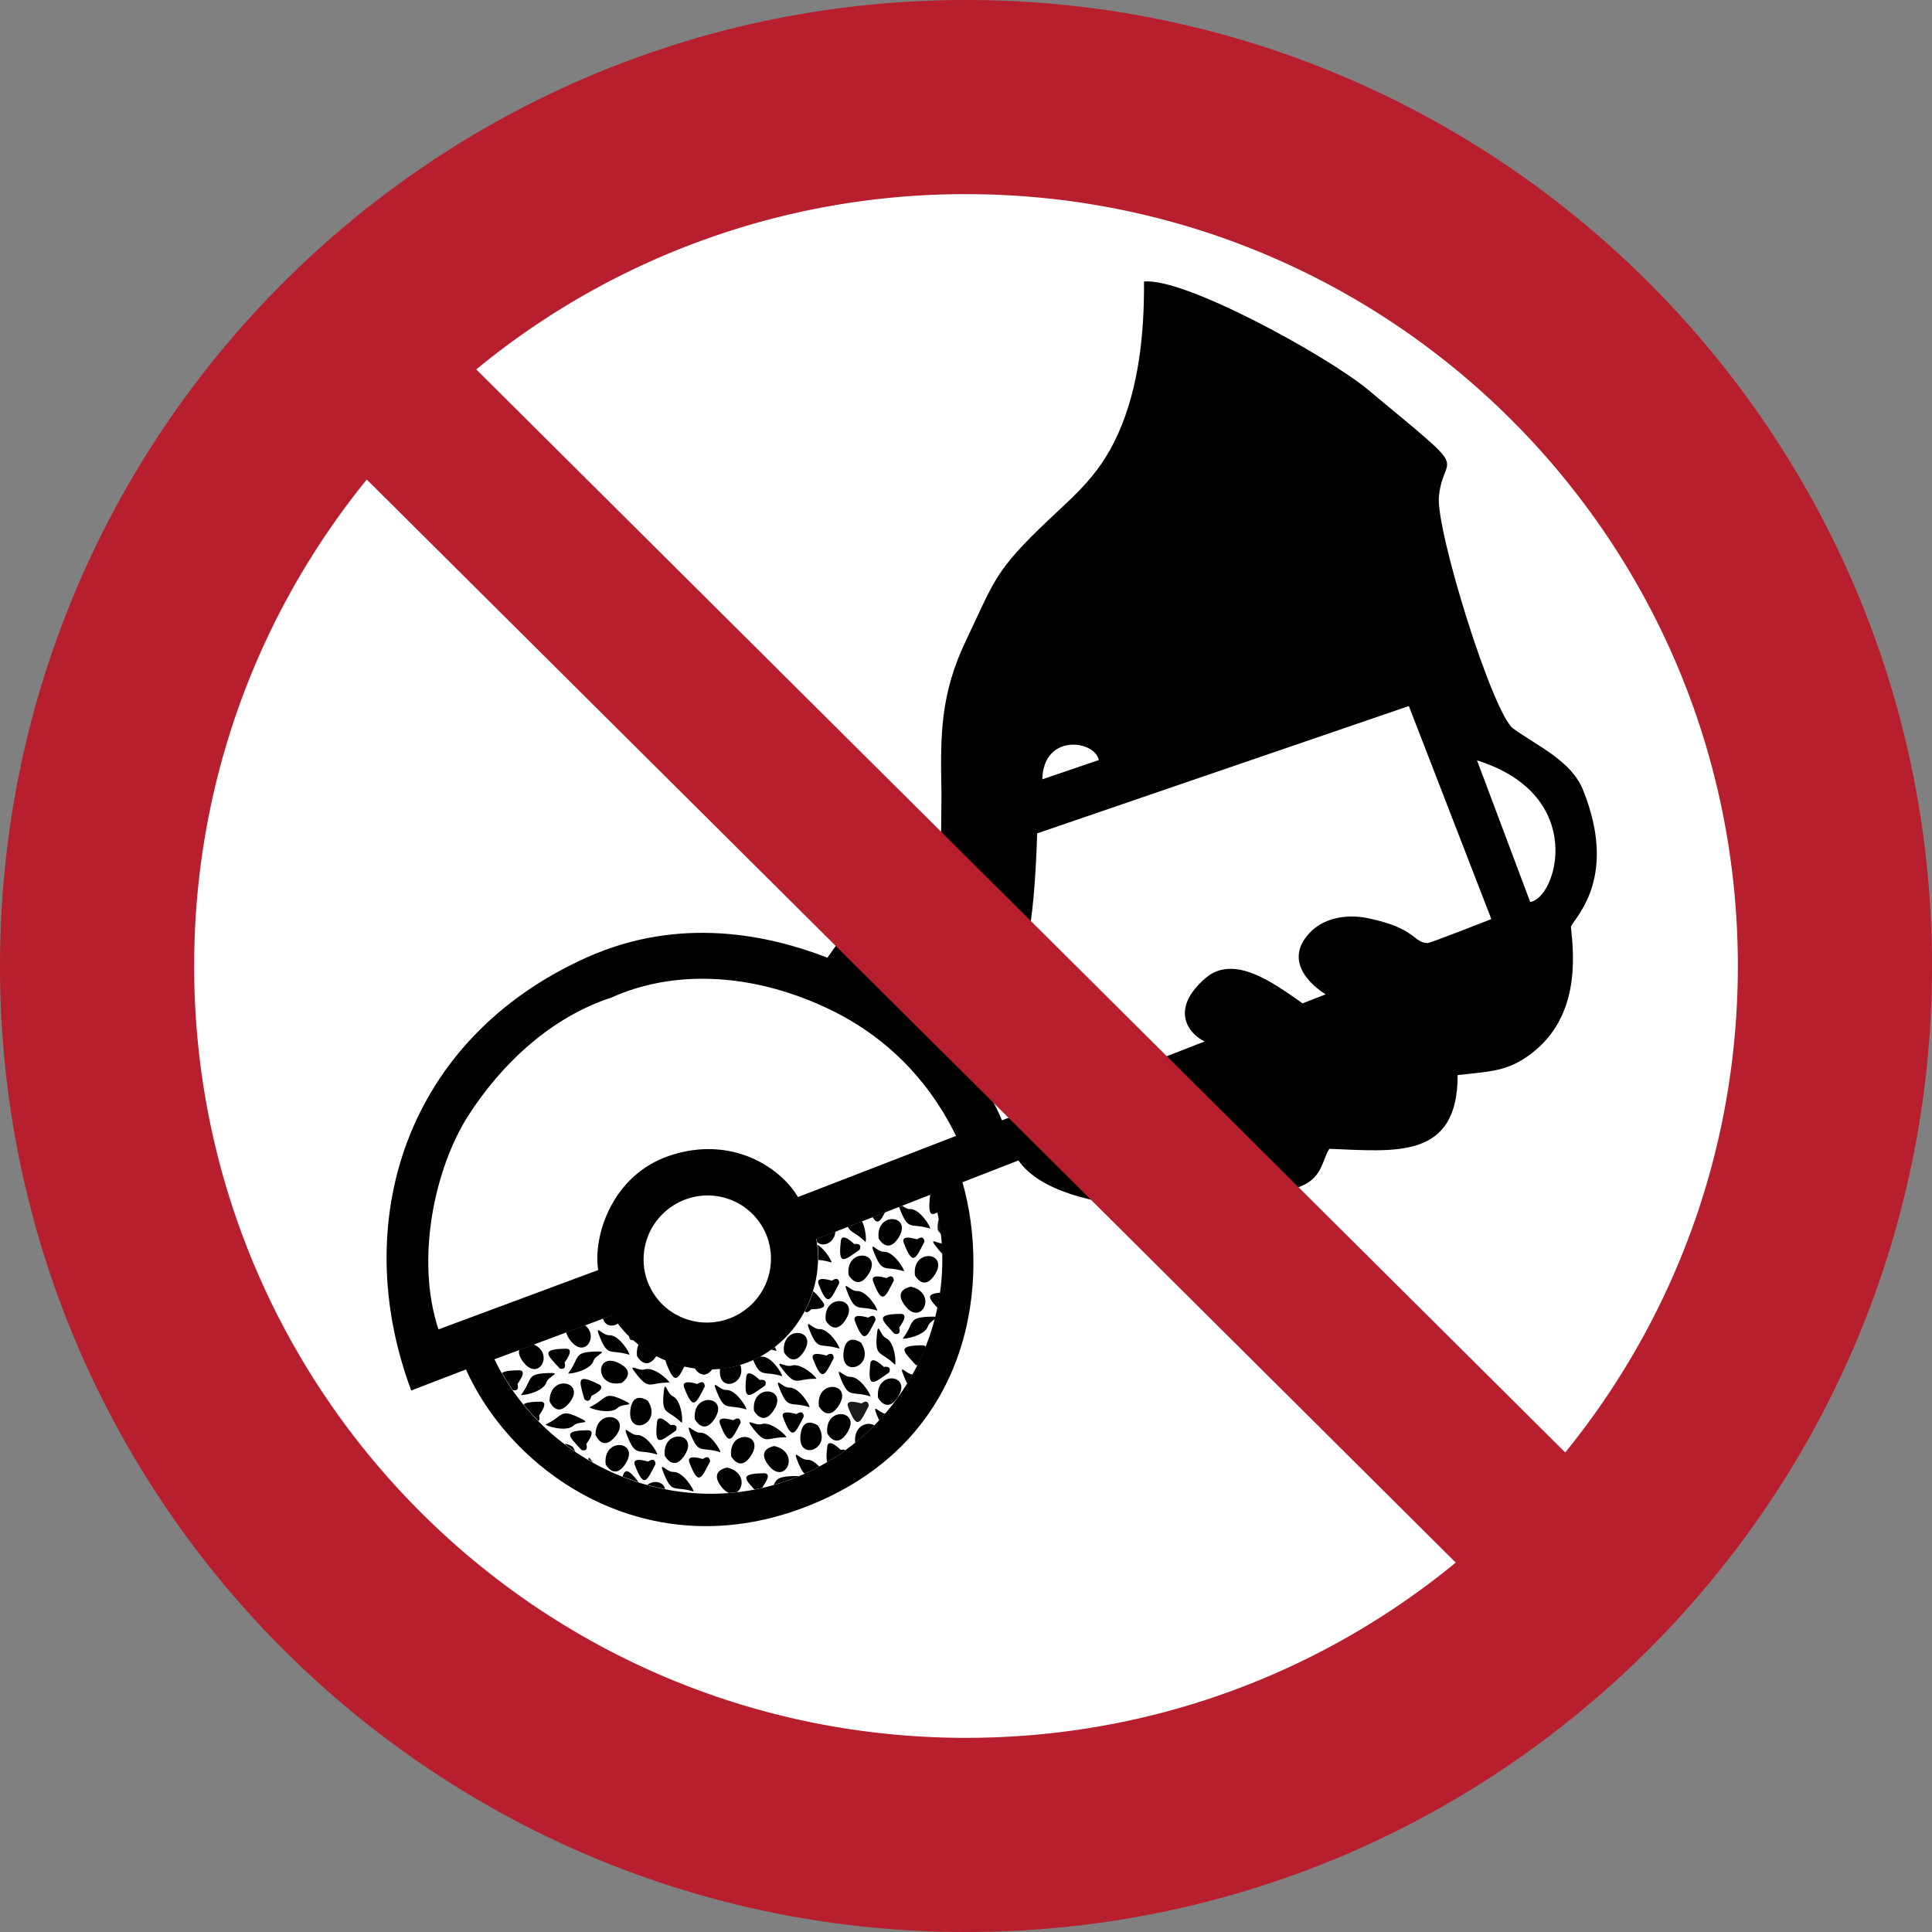 <svg xmlns="http://www.w3.org/2000/svg" xmlns:xlink="http://www.w3.org/1999/xlink" width="265" height="265"
	fill-rule="evenodd">
	<rect width="100%" height="100%" fill="#808080" stroke="none"/>
	<style>
		<![CDATA[
		.B {
			fill: #1a1a18
		}
		]]>
	</style>
	<defs>
		<clipPath id="A">
			<path
				d="M62.866 63.339L50.78 58.82c5.434-11.167 18.997-16.761 30.693-12.242 11.612 4.485 17.864 17.331 14.318 29.233l-11.953-4.653c.895-4.68-1.565-10.505-7.013-12.643-5.122-2.011-11.12.226-13.96 4.824"
				clip-rule="evenodd" />
		</clipPath>
		<path id="B" d="M63.751 66.774c-.321 2.901 3.751 2.388 1.917-.121-1.068-1.46-1.913.089-1.917.121" />
		<path id="C"
			d="M66.012 69.57c.852-2.075 1.045-1.183 3.025-1.793.096.111-1.036 2.05-2.07 2.004-.718-.032-1.581 1.314-.955-.211" />
		<path id="D" d="M67.478 62.979c-.321 2.901 3.751 2.387 1.917-.12-1.068-1.46-1.913.089-1.917.12" />
		<path id="E" d="M69.823 67.651c-.321 2.901 3.751 2.387 1.917-.121-1.068-1.46-1.913.089-1.917.121" />
		<path id="F"
			d="M72.346 66.968c.954-2.531 1.244-1.583 2.123.087.005.01.004.784-.749.261-.015-.011-1.719.568-1.373-.348" />
		<path id="G"
			d="M75.079 75.957c-2.242-.093-1.468-.579-2.717-2.232.071-.128 2.28.275 2.589 1.262.215.686 1.774 1.038.127.97" />
		<path id="H"
			d="M72.135 76.246c-2.705-.034-1.913-.63-.642-2.025.007-.008.735-.271.501.616-.005.018 1.12 1.422.141 1.41" />
		<path id="I"
			d="M84.19 75.867c1.392-1.759 1.331-.848 3.402-.888.062.133-1.562 1.684-2.542 1.354-.681-.229-1.882.826-.86-.467" />
		<path id="J"
			d="M56.355 74.235c.852-2.075 1.045-1.183 3.025-1.793.096.111-1.036 2.05-2.07 2.004-.718-.032-1.581 1.313-.955-.211" />
		<path id="K"
			d="M60.087 70.47c1.392-1.759 1.331-.848 3.402-.888.062.133-1.562 1.684-2.543 1.354-.681-.229-1.882.826-.859-.467" />
		<path id="L"
			d="M63.151 71.618c.955-2.531 1.244-1.583 2.123.087.005.01.004.784-.75.261-.015-.011-1.719.568-1.373-.348" />
		<path id="M" d="M50.957 49.078c-.321 2.901 3.751 2.387 1.916-.12-1.068-1.46-1.913.089-1.916.12" />
		<path id="N"
			d="M50.599 63.842c.852-2.075 1.045-1.183 3.025-1.793.096.111-1.036 2.05-2.069 2.004-.718-.032-1.581 1.314-.955-.211" />
		<path id="O" d="M59.195 62.674c2.837-.688.965-4.34-.767-1.761-1.008 1.502.736 1.768.767 1.761" />
		<path id="P" d="M65.402 59.139c-.321 2.901 3.751 2.387 1.916-.12-1.067-1.46-1.913.089-1.916.12" />
		<path id="Q" d="M63.668 64.768c1.567-2.463-2.314-3.797-1.773-.737.315 1.781 1.756.764 1.773.737" />
		<path id="R"
			d="M64.61 62.616c-.313-2.687.379-1.978 1.926-.897.009.006.363.694-.546.575-.019-.002-1.267 1.293-1.38.321" />
		<path id="S"
			d="M86.335 56.784c.852-2.075 1.045-1.183 3.025-1.793.096.111-1.036 2.05-2.07 2.004-.718-.032-1.581 1.313-.955-.212" />
		<path id="T"
			d="M89.788 69.629c.852-2.075 1.045-1.182 3.025-1.793.096.111-1.036 2.05-2.07 2.004-.718-.032-1.581 1.313-.955-.212" />
		<path id="U" d="M85.386 73.099c1.567-2.463-2.314-3.796-1.773-.737.315 1.781 1.756.764 1.773.737" />
		<path id="V"
			d="M100.24 65.381c-2.241-.093-1.468-.579-2.716-2.232.071-.128 2.281.275 2.59 1.262.215.686 1.774 1.038.127.97" />
		<path id="W"
			d="M95.402 63.171c-2.241-.093-1.468-.579-2.716-2.232.071-.128 2.28.275 2.589 1.262.215.686 1.774 1.038.127.97" />
		<path id="X" d="M95.609 60.288c.002 2.919 3.992 1.958 1.892-.332-1.223-1.333-1.892.3-1.892.332" />
		<path id="Y"
			d="M70.776 48.214c.954-2.531 1.244-1.583 2.123.087.005.01.004.783-.749.261-.015-.011-1.719.568-1.373-.348" />
	</defs>
	<g fill="#fff">
		<path
			d="M251.75 132.5c0-65.86-53.39-119.25-119.25-119.25S13.25 66.64 13.25 132.5 66.64 251.75 132.5 251.75s119.25-53.39 119.25-119.25" />
		<path
			d="M83.958 180.41l-16.141 6.035c7.257 14.914 25.371 22.384 40.991 16.35 15.509-5.99 23.858-23.146 19.122-39.042l-15.963 6.214c1.196 6.251-2.091 14.029-9.365 16.885-6.84 2.685-14.851-.302-18.644-6.442" />
	</g>
	<g clip-path="url(#A)" transform="matrix(1.336 0 0 -1.336 -0 265)">
		<use xlink:href="#B" class="B" />
		<use xlink:href="#C" />
		<path
			d="M66.745 66.704c.954-2.531 1.244-1.583 2.123.087.005.01.004.784-.75.261-.015-.011-1.718.568-1.373-.348" />
		<use xlink:href="#D" />
		<path
			d="M69.74 65.775c.852-2.075 1.045-1.183 3.025-1.793.096.11-1.036 2.05-2.07 2.004-.718-.032-1.581 1.314-.955-.211m1.161-3.325c.954-2.531 1.244-1.584 2.123.087.005.01.004.783-.749.261-.016-.011-1.719.568-1.373-.348" />
		<use xlink:href="#E" />
		<path
			d="M72.491 69.81c.852-2.075 1.045-1.183 3.025-1.793.096.111-1.036 2.05-2.07 2.004-.718-.032-1.581 1.314-.955-.211" />
		<use xlink:href="#F" />
		<path
			d="M68.089 73.28c1.567-2.462-2.314-3.796-1.773-.737.315 1.781 1.756.764 1.773.737m1.606.731c-.195-2.235.386-1.53 1.865-2.981.136.054.02 2.297-.92 2.73-.653.301-.802 1.893-.945.251" />
		<path
			d="M69.031 71.128c-.313-2.687.379-1.978 1.926-.896.009.006.363.694-.546.576-.019-.003-1.267 1.293-1.38.321" />
		<g class="B">
			<path
				d="M64.452 75.584c-.321 2.901 3.751 2.388 1.917-.121-1.068-1.46-1.913.089-1.917.121m2.994-.07c.954-2.531 1.244-1.583 2.123.087.005.01.004.783-.749.261-.016-.011-1.719.568-1.373-.348" />
		</g>
		<use xlink:href="#G" />
		<use xlink:href="#H" />
		<path
			d="M75.287 73.074c.002 2.919 3.992 1.959 1.891-.331-1.222-1.333-1.891.3-1.891.331m3.045-1.696c-2.023.969-1.568.177-3.446-.697.002-.147 2.143-.827 2.879-.1.511.505 2.054.085.567.797" />
		<g class="B">
			<path
				d="M74.349 73.023c-2.704-.034-1.912-.63-.642-2.025.007-.008.735-.271.501.616-.005.018 1.12 1.422.141 1.41m8.348 1.926c-2.849-.633-2.78 3.47-.088 1.918 1.567-.903.119-1.912.088-1.918m.14-1.759c-2.035.945-1.57.159-3.438-.737.004-.147 2.152-.802 2.88-.066.505.511 2.053.109.558.803m-2.484 1.608c-2.419 1.21-1.989.318-1.5-1.505.003-.01.529-.578.727.317.004.019 1.647.75.772 1.188" />
			<use xlink:href="#I" />
			<path
				d="M87.254 77.015c.954-2.531 1.244-1.583 2.123.087.005.01.004.784-.749.261-.016-.011-1.719.568-1.373-.348" />
		</g>
		<use xlink:href="#J" />
		<use xlink:href="#K" class="B" />
		<path d="M60.165 72.316c-.321 2.901 3.751 2.388 1.917-.121-1.068-1.46-1.913.089-1.917.121" />
		<g class="B">
			<path
				d="M62.833 74.475c.852-2.075 1.045-1.183 3.025-1.793.097.111-1.036 2.05-2.07 2.004-.718-.032-1.581 1.314-.955-.211" />
			<use xlink:href="#L" />
		</g>
		<path
			d="M58.431 77.945c1.567-2.463-2.315-3.796-1.774-.737.315 1.781 1.757.764 1.774.737m.942-2.152c-.313-2.687.379-1.978 1.926-.897.009.006.363.694-.547.575-.019-.003-1.267 1.293-1.38.321M48.613 44.406c-.321 2.901 3.751 2.387 1.917-.12-1.068-1.46-1.913.089-1.917.12m2.261 2.796c.852-2.075 1.045-1.183 3.025-1.793.096.111-1.036 2.05-2.07 2.004-.718-.032-1.581 1.314-.955-.211" />
		<path
			d="M51.607 44.336c.954-2.531 1.244-1.583 2.123.087.005.01.004.783-.75.261-.015-.011-1.718.568-1.373-.348" />
		<use xlink:href="#M" />
		<path
			d="M53.626 51.237c.852-2.075 1.045-1.183 3.025-1.793.096.111-1.036 2.05-2.07 2.004-.718-.032-1.581 1.313-.955-.211"
			class="B" />
		<path
			d="M53.48 48.395c.955-2.531 1.244-1.584 2.123.087.005.01.004.783-.749.261-.015-.011-1.719.568-1.373-.348" />
		<path d="M50.829 55.438c-.195-2.235.386-1.53 1.865-2.981.136.054.02 2.297-.92 2.73-.653.301-.802 1.893-.945.251"
			class="B" />
		<path
			d="M50.165 52.555c-.313-2.687.379-1.978 1.926-.897.009.006.364.694-.546.575-.019-.002-1.267 1.293-1.38.321" />
		<g class="B">
			<path
				d="M47.848 59.807c.852-2.075 1.045-1.183 3.025-1.793.096.111-1.036 2.05-2.07 2.004-.718-.032-1.581 1.313-.955-.211" />
			<use xlink:href="#N" />
			<path
				d="M50.454 61c.955-2.531 1.244-1.584 2.123.087.005.01.004.783-.75.261-.015-.011-1.719.568-1.373-.347" />
		</g>
		<use xlink:href="#O" />
		<path
			d="M61.052 59.594c-2.241-.093-1.468-.579-2.716-2.232.071-.128 2.28.275 2.59 1.262.215.686 1.774 1.038.127.97m-2.945.289c-2.705-.034-1.913-.63-.642-2.025.007-.008.735-.271.501.616-.005.018 1.12 1.422.142 1.41m-3.753.58c2.837-.688.965-4.34-.767-1.761-1.008 1.502.736 1.768.767 1.761m1.858-3.08c-2.242-.093-1.468-.579-2.717-2.232.071-.128 2.28.275 2.589 1.262.215.686 1.774 1.038.127.97m-2.943.289c-2.705-.034-1.913-.63-.642-2.025.007-.008.735-.271.501.616-.005.018 1.12 1.422.141 1.41m3.151-3.173c.002 2.919 3.992 1.958 1.892-.331-1.222-1.333-1.892.3-1.892.331m3.045-1.697c-2.023.969-1.568.178-3.446-.697.002-.147 2.143-.827 2.879-.1.511.505 2.054.085.567.797m-3.983 1.646c-2.705-.034-1.913-.63-.642-2.025.007-.008.735-.271.501.616-.005.018 1.12 1.422.141 1.41m8.348 1.926c-2.849-.633-2.78 3.47-.088 1.918 1.567-.903.119-1.912.088-1.918m.14-1.759c-2.035.945-1.57.159-3.438-.737.004-.147 2.152-.802 2.88-.066.505.511 2.053.109.558.803m-2.484 1.608c-2.419 1.21-1.989.318-1.5-1.505.003-.011.529-.578.727.318.004.018 1.648.75.772 1.188m-10.47 9.204c-.321 2.901 3.751 2.387 1.917-.121-1.068-1.46-1.913.089-1.917.121m2.262 2.796c.852-2.075 1.045-1.183 3.025-1.793.096.111-1.036 2.05-2.07 2.004-.718-.032-1.581 1.314-.955-.211" />
		<g class="B">
			<path
				d="M53.593 64.981c.955-2.531 1.244-1.584 2.123.087.005.01.004.784-.749.261-.016-.011-1.719.568-1.373-.348m1.15-3.345c-.321 2.901 3.751 2.387 1.916-.12-1.068-1.46-1.913.089-1.916.12m2.267 2.827c1.392-1.759 1.331-.848 3.402-.888.062.133-1.562 1.684-2.543 1.354-.681-.229-1.882.826-.859-.467" />
		</g>
		<path
			d="M49.913 68.704c.955-2.531 1.244-1.583 2.123.087.005.01.004.784-.75.261-.015-.011-1.719.568-1.373-.348m7.176-2.396c-.321 2.901 3.751 2.387 1.917-.12-1.068-1.46-1.913.089-1.917.12m2.668 2.159c.852-2.076 1.045-1.183 3.025-1.793.097.111-1.036 2.05-2.069 2.004-.718-.032-1.581 1.314-.955-.211" />
		<path d="M60.075 65.61c.955-2.531 1.244-1.583 2.123.087.005.01.004.784-.75.261-.015-.011-1.719.568-1.373-.348"
			class="B" />
		<path
			d="M55.412 71.569c1.567-2.462-2.314-3.796-1.773-.737.315 1.781 1.756.764 1.773.737m.884-1.784c-.313-2.687.379-1.978 1.926-.897.009.006.363.694-.547.576-.019-.002-1.267 1.293-1.38.321m5.296-8.727c.852-2.075 1.045-1.183 3.025-1.793.096.111-1.036 2.05-2.069 2.004-.718-.032-1.581 1.313-.955-.211m3.732-3.764c1.392-1.759 1.331-.848 3.402-.888.062.133-1.562 1.684-2.543 1.354-.681-.229-1.882.826-.859-.467" />
		<use xlink:href="#P" />
		<path
			d="M68.07 61.298c.852-2.075 1.045-1.183 3.025-1.793.096.111-1.036 2.05-2.07 2.004-.718-.032-1.581 1.313-.955-.211"
			class="B" />
		<path
			d="M68.388 58.441c.954-2.531 1.244-1.583 2.123.087.005.01.004.783-.749.261-.016-.011-1.719.568-1.373-.348" />
		<use xlink:href="#Q" />
		<g class="B">
			<use xlink:href="#R" />
			<path d="M64.612 63.981c-.321 2.901 3.751 2.387 1.917-.12-1.068-1.46-1.913.089-1.917.12" />
		</g>
		<path
			d="M53.652 74.512c-.313-2.687.379-1.978 1.926-.897.009.006.363.694-.546.576-.019-.003-1.267 1.293-1.38.321m3.295-2.868c.852-2.075 1.045-1.183 3.025-1.793.096.111-1.036 2.05-2.07 2.004-.718-.032-1.581 1.314-.955-.211m27.126-17.656c-.321 2.901 3.751 2.387 1.916-.12-1.067-1.46-1.913.089-1.916.12" />
		<use xlink:href="#S" />
		<path d="M87.067 53.918c.955-2.531 1.244-1.584 2.123.087.005.01.004.783-.749.261-.015-.011-1.719.568-1.373-.348"
			class="B" />
		<path
			d="M87.801 50.193c-.321 2.901 3.751 2.388 1.916-.12-1.067-1.46-1.913.089-1.916.12m2.262 2.796c.852-2.075 1.045-1.183 3.025-1.793.096.111-1.036 2.05-2.07 2.004-.718-.032-1.581 1.314-.955-.211m.732-2.866c.955-2.531 1.244-1.583 2.123.087.005.01.004.783-.75.261-.015-.011-1.719.568-1.373-.348m-.649 4.742c-.321 2.901 3.751 2.388 1.916-.12-1.067-1.46-1.913.089-1.916.12m2.668 2.159c.852-2.075 1.045-1.183 3.025-1.793.096.111-1.036 2.05-2.07 2.004-.718-.032-1.581 1.313-.955-.211" />
		<path d="M92.668 54.183c.954-2.531 1.244-1.584 2.123.087.005.01.004.783-.749.261-.016-.011-1.719.568-1.373-.347"
			class="B" />
		<path
			d="M88.412 60.495c1.567-2.463-2.314-3.797-1.773-.737.315 1.781 1.756.764 1.773.737m1.606.73c-.195-2.235.385-1.53 1.865-2.98.137.054.02 2.297-.92 2.73-.653.301-.802 1.892-.945.25" />
		<path
			d="M89.353 58.342c-.313-2.687.379-1.978 1.926-.897.009.006.363.694-.547.575-.018-.002-1.266 1.293-1.38.321" />
		<path d="M81.047 66.593c-.321 2.901 3.751 2.387 1.917-.12-1.068-1.46-1.913.089-1.917.12" class="B" />
		<path
			d="M82.34 70.532c.852-2.075 1.045-1.183 3.025-1.793.096.111-1.036 2.05-2.07 2.004-.718-.032-1.581 1.314-.955-.211m1.701-4.009c.954-2.531 1.244-1.583 2.123.087.005.01.004.784-.75.26-.015-.01-1.719.568-1.373-.347m.734-3.725c-.321 2.901 3.751 2.387 1.917-.12-1.068-1.46-1.913.089-1.917.12m2.261 2.796c.852-2.075 1.045-1.182 3.025-1.793.096.111-1.036 2.05-2.07 2.004-.718-.032-1.581 1.313-.955-.211m.733-2.866c.954-2.531 1.244-1.584 2.123.087.005.01.004.783-.75.261-.015-.011-1.718.568-1.373-.347m-.65 4.741c-.321 2.901 3.751 2.387 1.916-.121-1.067-1.46-1.913.089-1.916.121" />
		<use xlink:href="#T" />
		<path
			d="M89.642 66.787c.954-2.531 1.244-1.583 2.123.087.005.01.004.784-.749.261-.015-.011-1.719.568-1.373-.348" />
		<use xlink:href="#U" />
		<path
			d="M86.991 73.83c-.195-2.235.386-1.53 1.865-2.98.136.054.02 2.297-.92 2.73-.653.301-.802 1.892-.945.25m-.664-2.883c-.313-2.687.379-1.978 1.926-.897.009.006.363.694-.546.576-.019-.002-1.267 1.293-1.38.321" />
		<path d="M98.383 68.461c2.837-.688.966-4.34-.767-1.761-1.008 1.502.736 1.768.767 1.761" class="B" />
		<use xlink:href="#V" />
		<path
			d="M97.296 65.67c-2.705-.034-1.913-.629-.642-2.025.007-.008.735-.271.501.616-.005.018 1.12 1.422.141 1.41m-3.752.58c2.837-.688.965-4.34-.767-1.761-1.008 1.501.736 1.768.767 1.761" />
		<use xlink:href="#W" />
		<path
			d="M92.458 63.46c-2.704-.034-1.912-.63-.642-2.025.007-.008.735-.271.501.616-.005.018 1.12 1.422.141 1.41" />
		<use xlink:href="#X" class="B" />
		<path
			d="M98.654 58.592c-2.023.969-1.568.177-3.446-.697.003-.147 2.143-.827 2.879-.1.511.505 2.054.085.567.797m-3.983 1.645c-2.705-.034-1.913-.63-.642-2.025.007-.008.735-.271.501.616-.005.018 1.12 1.422.141 1.41m6.005 1.775c-2.419 1.21-1.988.318-1.5-1.505.003-.011.529-.578.727.318.004.018 1.647.75.772 1.187m-10.47 9.205c-.321 2.901 3.751 2.388 1.917-.121-1.068-1.46-1.913.089-1.917.121m2.261 2.796c.852-2.075 1.045-1.183 3.025-1.793.096.111-1.036 2.05-2.07 2.004-.718-.032-1.581 1.314-.955-.211m.316-3.246c.954-2.531 1.244-1.584 2.123.087.005.01.004.784-.749.261-.016-.011-1.719.568-1.373-.348m1.149-3.345c-.321 2.901 3.751 2.387 1.917-.121-1.068-1.46-1.913.089-1.917.121m2.267 2.827c1.392-1.759 1.331-.848 3.402-.888.062.133-1.562 1.684-2.542 1.354-.681-.229-1.882.826-.859-.467m-7.098 4.242c.954-2.531 1.244-1.583 2.123.087.005.01.004.784-.749.261-.015-.011-1.719.568-1.373-.348" />
		<path d="M96.277 72.095c-.321 2.901 3.751 2.387 1.917-.12-1.068-1.46-1.913.089-1.917.12" class="B" />
		<path
			d="M98.945 74.254c.852-2.075 1.045-1.183 3.025-1.793.096.111-1.036 2.05-2.07 2.004-.718-.032-1.581 1.314-.955-.211m.318-2.856c.954-2.531 1.244-1.583 2.123.087.005.01.004.784-.749.261-.015-.011-1.719.568-1.373-.348" />
		<path d="M94.543 77.724c1.567-2.463-2.314-3.796-1.774-.737.315 1.781 1.756.764 1.774.737" class="B" />
		<path
			d="M95.485 75.573c-.313-2.687.379-1.978 1.926-.897.009.006.363.694-.546.575-.019-.002-1.267 1.293-1.38.321M76.677 61.449c.852-2.075 1.045-1.183 3.025-1.793.096.111-1.036 2.05-2.07 2.004-.718-.032-1.581 1.313-.955-.211m3.733-3.764c1.392-1.759 1.331-.848 3.402-.888.062.133-1.562 1.684-2.542 1.354-.681-.229-1.882.826-.86-.467m.078 1.846c-.321 2.901 3.751 2.387 1.917-.121-1.068-1.46-1.913.089-1.917.121" />
		<path
			d="M83.156 61.689c.852-2.075 1.045-1.183 3.025-1.793.096.111-1.036 2.05-2.07 2.004-.718-.032-1.581 1.313-.955-.212m.318-2.856c.954-2.531 1.244-1.583 2.123.087.005.01.004.783-.749.261-.015-.011-1.719.568-1.373-.347" />
		<g class="B">
			<path
				d="M78.754 65.159c1.567-2.463-2.314-3.797-1.773-.737.315 1.781 1.756.764 1.773.737m.942-2.152c-.313-2.687.379-1.978 1.926-.897.009.006.363.694-.546.575-.019-.002-1.267 1.293-1.38.321" />
		</g>
		<path
			d="M84.507 64.644c-1.604 2.178-1.626 1.188-2.02-.658-.002-.011.208-.755.792-.048.012.014 1.808-.082 1.228.706" />
		<path
			d="M79.249 66.526c.015-2.243.527-1.487 2.136-2.793.131.066-.195 2.289-1.171 2.632-.678.238-.975 1.809-.965.161"
			class="B" />
		<path
			d="M69.546 41.921c1.567-2.463-2.314-3.796-1.773-.737.315 1.781 1.756.764 1.773.737m1.606.731c-.195-2.235.386-1.53 1.865-2.98.137.054.02 2.297-.92 2.73-.653.301-.802 1.892-.946.25m-8.97 5.368c-.321 2.901 3.751 2.387 1.917-.12-1.068-1.46-1.913.089-1.917.12m2.262 2.796c.852-2.075 1.045-1.183 3.025-1.793.096.111-1.036 2.05-2.07 2.004-.718-.032-1.581 1.314-.955-.211" />
		<path
			d="M65.175 47.95c.955-2.531 1.244-1.583 2.123.087.005.01.004.783-.75.261-.015-.011-1.719.568-1.373-.348m.734-3.725c-.321 2.901 3.751 2.387 1.917-.12-1.068-1.46-1.913.089-1.917.12m2.262 2.796c.852-2.075 1.045-1.183 3.025-1.793.096.111-1.036 2.05-2.07 2.004-.718-.032-1.581 1.314-.955-.211" />
		<path d="M68.903 44.155c.954-2.531 1.244-1.583 2.123.087.005.01.004.783-.75.261-.015-.011-1.719.568-1.373-.347"
			class="B" />
		<path
			d="M68.254 48.897c-.321 2.901 3.751 2.387 1.916-.12-1.067-1.46-1.913.089-1.916.12m2.668 2.159c.852-2.075 1.045-1.183 3.025-1.793.096.111-1.036 2.05-2.07 2.004-.718-.032-1.581 1.314-.955-.211" />
		<use xlink:href="#Y" />
		<path
			d="M66.52 54.526c1.567-2.463-2.314-3.796-1.773-.737.315 1.781 1.756.764 1.773.737m1.606.731c-.195-2.235.386-1.53 1.865-2.981.136.054.02 2.297-.92 2.73-.653.301-.802 1.892-.945.251" />
		<path
			d="M67.461 52.374c-.313-2.687.379-1.978 1.926-.897.009.006.363.694-.546.575-.019-.002-1.267 1.293-1.38.321m12.056-2.485c2.837-.688.966-4.34-.767-1.761-1.008 1.502.736 1.768.767 1.761m1.858-3.08c-2.241-.093-1.468-.579-2.716-2.232.071-.128 2.281.275 2.59 1.262.215.686 1.774 1.038.127.97m-2.946.289c-2.705-.034-1.913-.629-.642-2.025.007-.008.735-.271.501.616-.005.018 1.12 1.422.141 1.409" />
		<path d="M74.679 47.678c2.837-.688.965-4.34-.767-1.761-1.008 1.502.736 1.768.767 1.761" />
		<g class="B">
			<path
				d="M76.536 44.598c-2.241-.093-1.468-.579-2.716-2.232.071-.128 2.28.275 2.589 1.262.215.686 1.774 1.038.127.97m-2.944.289c-2.704-.034-1.912-.63-.642-2.025.007-.008.735-.271.501.616-.005.019 1.12 1.422.141 1.41" />
		</g>
		<path
			d="M76.744 41.715c.002 2.919 3.992 1.958 1.892-.332-1.223-1.333-1.892.3-1.892.332m7.41 1.876c-2.849-.633-2.78 3.47-.088 1.919 1.567-.903.119-1.912.088-1.919m.139-1.759c-2.034.945-1.57.159-3.438-.737.004-.147 2.153-.802 2.88-.066.505.511 2.053.109.558.803M81.81 43.44c-2.419 1.21-1.988.318-1.5-1.505.003-.011.529-.578.727.318.004.018 1.647.75.772 1.187m-10.47 9.205c-.321 2.901 3.751 2.387 1.917-.121-1.068-1.46-1.913.089-1.917.121m2.262 2.796c.852-2.075 1.045-1.183 3.025-1.793.096.111-1.036 2.05-2.07 2.004-.718-.032-1.581 1.314-.955-.211m.315-3.246c.954-2.531 1.244-1.583 2.123.087.005.01.004.783-.75.261-.015-.011-1.718.568-1.373-.348m1.151-3.345c-.321 2.901 3.751 2.387 1.917-.12-1.068-1.46-1.913.089-1.917.12m2.266 2.827c1.392-1.759 1.331-.848 3.402-.888.062.133-1.562 1.684-2.542 1.354-.681-.229-1.882.826-.86-.467m-7.097 4.242c.954-2.531 1.244-1.583 2.123.087.005.01.004.783-.749.261-.015-.011-1.719.568-1.373-.348m7.174-2.396c-.321 2.901 3.751 2.387 1.917-.12-1.068-1.46-1.913.089-1.917.12m2.669 2.159c.852-2.075 1.045-1.183 3.025-1.793.096.111-1.036 2.05-2.07 2.004-.718-.032-1.581 1.314-.955-.211m.318-2.856c.954-2.531 1.244-1.584 2.123.087.005.01.004.783-.749.261-.015-.011-1.719.568-1.373-.348m-4.664 5.959c1.567-2.463-2.314-3.797-1.774-.737.315 1.781 1.757.763 1.774.737m.884-1.785c-.313-2.687.379-1.978 1.926-.897.009.006.363.694-.546.575-.019-.003-1.267 1.293-1.38.321m5.295-8.726c.852-2.075 1.045-1.182 3.025-1.793.096.111-1.036 2.05-2.07 2.004-.718-.032-1.581 1.313-.955-.212m3.733-3.763c1.392-1.759 1.331-.848 3.402-.887.062.133-1.562 1.684-2.543 1.354-.681-.229-1.882.826-.859-.467" />
		<path d="M85.724 46.353c-.321 2.901 3.751 2.388 1.917-.12-1.068-1.46-1.913.089-1.917.12" class="B" />
		<path
			d="M88.393 48.512c.852-2.075 1.045-1.183 3.025-1.793.096.111-1.036 2.05-2.07 2.004-.718-.032-1.581 1.314-.955-.211m.318-2.856c.954-2.531 1.244-1.584 2.123.087.005.01.004.783-.749.261-.016-.011-1.719.568-1.373-.347m-4.721 6.325c1.567-2.463-2.314-3.796-1.773-.737.315 1.781 1.756.764 1.773.737m.941-2.152c-.313-2.687.379-1.978 1.926-.897.009.006.363.694-.547.575-.018-.003-1.266 1.293-1.38.321m-27.119-6.953c.852-2.075 1.045-1.183 3.025-1.793.096.111-1.036 2.05-2.069 2.004-.718-.032-1.581 1.314-.955-.211m3.809-1.919c-.321 2.901 3.751 2.387 1.916-.12-1.068-1.46-1.913.089-1.916.12m2.668 2.159c.852-2.075 1.045-1.182 3.025-1.793.096.111-1.036 2.05-2.07 2.004-.718-.032-1.581 1.313-.955-.212m-4.402 3.471c1.567-2.463-2.314-3.796-1.773-.737.315 1.781 1.756.764 1.773.737" />
		<path
			d="M60.83 44.434c-.313-2.687.379-1.978 1.926-.897.009.006.363.694-.546.575-.019-.002-1.267 1.293-1.38.321m4.811 1.637c-1.604 2.178-1.626 1.188-2.02-.658-.003-.011.208-.755.792-.048.012.014 1.808-.082 1.228.706" />
		<path
			d="M60.383 47.953c.015-2.243.527-1.488 2.136-2.793.131.066-.195 2.289-1.171 2.632-.678.238-.976 1.809-.965.161"
			class="B" />
		<path d="M84.935 51.195c-.321 2.901 3.751 2.387 1.916-.121-1.068-1.46-1.913.089-1.916.121" />
		<path
			d="M73.975 61.727c-.313-2.687.379-1.978 1.926-.897.009.006.363.694-.546.575-.019-.002-1.266 1.293-1.38.321"
			class="B" />
		<path
			d="M77.27 58.858c.852-2.075 1.045-1.182 3.025-1.793.096.111-1.036 2.05-2.07 2.004-.718-.032-1.581 1.313-.955-.212" />
		<path d="M71.277 57.986c-.321 2.901 3.751 2.387 1.917-.12-1.068-1.46-1.913.089-1.917.12" class="B" />
		<path
			d="M71.277 57.986c-.321 2.901 3.751 2.387 1.917-.12-1.068-1.46-1.913.089-1.917.12m2.231 5.409c-.321 2.901 3.751 2.387 1.917-.121-1.068-1.46-1.913.089-1.917.121m2.167 5.581c.852-2.075 1.045-1.183 3.025-1.793.096.111-1.036 2.05-2.07 2.004-.718-.032-1.581 1.314-.955-.211m2.912.128c.002 2.919 3.992 1.958 1.892-.331-1.222-1.333-1.892.3-1.892.331" />
		<path
			d="M75.496 66.502c.955-2.531 1.244-1.583 2.123.087.005.01.004.784-.749.261-.015-.011-1.719.568-1.373-.348M61.141 51.047c.002 2.919 3.992 1.958 1.892-.332-1.223-1.333-1.892.3-1.892.332m-.8.467c-2.705-.034-1.913-.63-.642-2.025.007-.008.735-.271.501.616-.005.018 1.12 1.422.141 1.41m-1.531-1.711c1.567-2.463-2.315-3.797-1.774-.737.315 1.781 1.757.764 1.774.737m-3.235-3.464c.955-2.531 1.244-1.583 2.123.087.005.01.004.783-.749.261-.015-.011-1.719.568-1.373-.348m-1.128-2.306c.852-2.075 1.045-1.183 3.025-1.793.097.111-1.036 2.05-2.07 2.004-.718-.032-1.581 1.313-.955-.211" />
	</g>
	<path
		d="M129.138 108.996l-.163 15.966-11.905 1.348-3.577 5.05c-7.98-3.09-20.176-5.788-33.002-.036-24.892 11.163-32.711 36.319-24.085 59.399l7.508-2.884c6.65 14.794 25.974 27.819 48.239 18.179 21.381-9.256 23.658-30.523 19.865-43.857l7.675-2.987c5.691 8.164 29.171 7.794 38.953 3.451 2.757-1.225 2.714-3.555 3.695-5.051 8.988.347 17.63 1.532 17.593-10.111 3.842-.462 6.41-.419 9.324-2.392 7.614-5.075 6.632-13.963 6.212-17.981.853-1.587 6.396-6.927 1.675-18.715-1.603-4.004-6.164-5.99-9.586-8.438-2.867-2.159-10.668-27.335-10.19-31.879.673-6.392 5.05-2.325-9.767-14.633-5.549-4.609-25.19-15.412-30.687-14.804.055 7.222-.743 14.581-3.53 20.826-2.819 6.317-6.591 8.905-11.187 13.429-5.854 5.762-6.04 7.321-9.679 14.938-3.568 7.467-3.545 12.983-3.38 21.18zm13.124 5.311l50.981-17.465 11.317 29.227c-1.019.366-8.341 3.305-8.803 3.287-1.89-.076-1.56-2.047-8.066-3.401-3.189-.664-6.238.049-8.06 1.999-3.697 3.955.387 7.302 2.205 8.435l-3.174 1.236c-3.91-2.752-9.411-6.856-13.34-3.441-5.082 4.416-2.078 7.779-.07 8.661l-27.818 10.828c-1.509-3.687-4.522-8.115-7.546-11.214 6.377-3.986 11.564-1.169 12.374-28.15zm-82.118 68.037l21.908-8.143c-.743-4.566 1.851-13.038 9.813-15.693 8.551-2.853 15.245 1.684 17.586 5.684l21.685-8.388c-4.032-8.218-10.21-14.08-17.983-17.661-10.475-4.826-21.004-5.055-29.294-1.313-8.299 2.703-15.124 9.135-19.677 16.275-4.505 7.062-7.262 19.561-4.038 29.239zm41.862-2.531c3.96-2.776 4.934-8.215 2.176-12.148s-8.203-4.872-12.162-2.096-4.934 8.214-2.176 12.148 8.203 4.872 12.162 2.096zm100.589-75.519l7.288 19.418c3.578-.413 7.991-14.605-7.288-19.418zm-59.626 2.598l7.744-2.64c-.561-2.753-7.601-3.684-7.744 2.64zM83.958 180.41l-16.141 6.035c7.257 14.914 25.371 22.384 40.991 16.35 15.509-5.99 23.858-23.146 19.122-39.042l-15.963 6.214c1.196 6.251-2.091 14.029-9.365 16.885-6.84 2.685-14.851-.302-18.644-6.442" />
	<path
		d="M238.369 132.5c0-58.47-47.399-105.869-105.869-105.869a105.42 105.42 0 0 0-67.175 24.04l149.366 148.554c14.802-18.209 23.678-41.429 23.678-66.725zM50.309 65.775c-14.801 18.21-23.678 41.429-23.678 66.725 0 58.47 47.399 105.869 105.869 105.869 25.503 0 48.899-9.019 67.175-24.04zM265 132.5C265 59.322 205.678 0 132.5 0S0 59.322 0 132.5 59.322 265 132.5 265 265 205.678 265 132.5"
		fill="#b71f2e" />
</svg>

